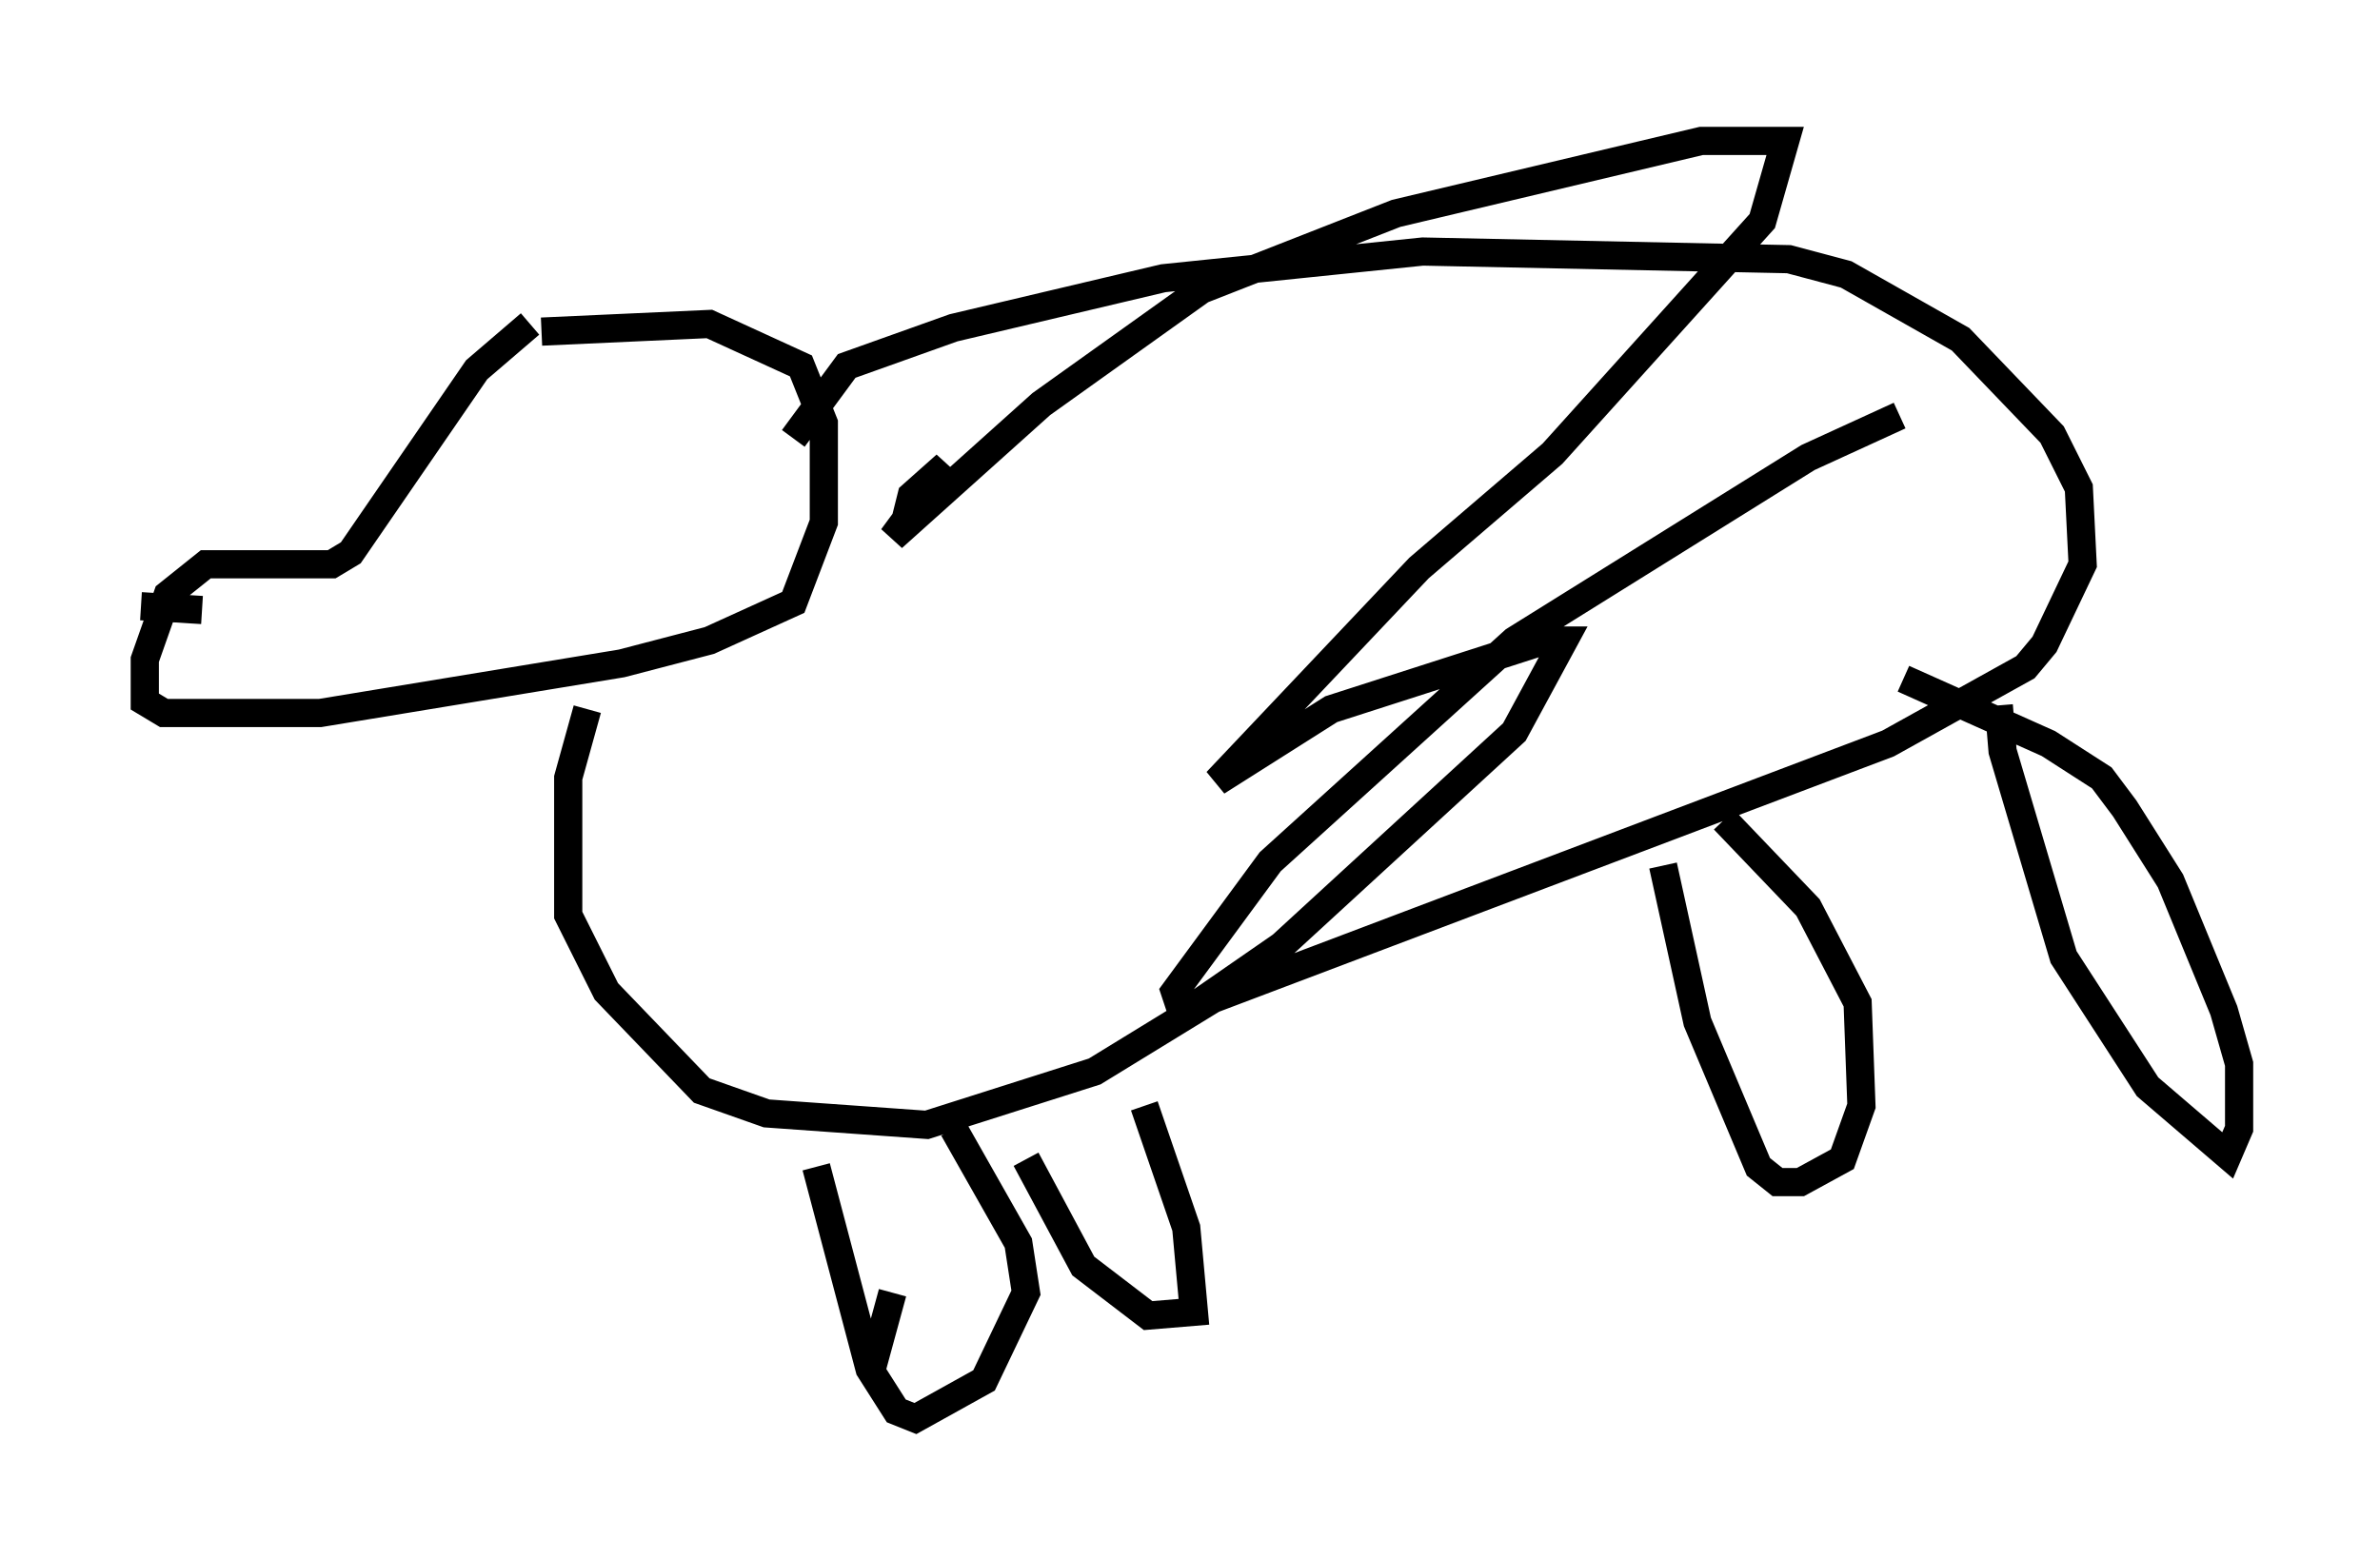 <?xml version="1.0" encoding="utf-8" ?>
<svg baseProfile="full" height="55.331" version="1.1" width="84.424" xmlns="http://www.w3.org/2000/svg" xmlns:ev="http://www.w3.org/2001/xml-events" xmlns:xlink="http://www.w3.org/1999/xlink"><defs /><rect fill="white" height="55.331" width="84.424" x="0" y="0" /><path d="M22.997, 11.495 m-4.195, 0.0 l-1.894, 1.624 -4.465, 6.495 l-0.677, 0.406 -4.465, 0.0 l-1.353, 1.083 -0.812, 2.3 l0.0, 1.488 0.677, 0.406 l5.548, 0.0 10.69, -1.759 l3.112, -0.812 2.977, -1.353 l1.083, -2.842 0.0, -3.518 l-0.812, -2.03 -3.248, -1.488 l-5.954, 0.271 m-14.208, 9.743 l2.165, 0.135 m13.667, 3.518 l-0.677, 2.436 0.0, 4.871 l1.353, 2.706 3.383, 3.518 l2.3, 0.812 5.683, 0.406 l5.954, -1.894 4.195, -2.571 l23.951, -9.066 4.871, -2.706 l0.677, -0.812 1.353, -2.842 l-0.135, -2.706 -0.947, -1.894 l-3.248, -3.383 -4.059, -2.3 l-2.03, -0.541 -12.99, -0.271 l-9.202, 0.947 -7.442, 1.759 l-3.789, 1.353 -1.894, 2.571 m0.812, 25.845 l1.894, 7.172 0.947, 1.488 l0.677, 0.271 2.436, -1.353 l1.488, -3.112 -0.271, -1.759 l-2.3, -4.059 m25.169, -9.337 l1.218, 5.548 2.165, 5.142 l0.677, 0.541 0.812, 0.0 l1.488, -0.812 0.677, -1.894 l-0.135, -3.654 -1.759, -3.383 l-2.977, -3.112 m9.743, -4.059 l0.135, 1.624 2.165, 7.307 l2.977, 4.601 2.842, 2.436 l0.406, -0.947 0.0, -2.3 l-0.541, -1.894 -1.894, -4.601 l-1.624, -2.571 -0.812, -1.083 l-1.894, -1.218 -5.142, -2.3 m-26.928, 15.155 l1.488, 4.33 0.271, 2.977 l-1.624, 0.135 -2.3, -1.759 l-2.03, -3.789 m-4.736, 4.736 l-0.812, 2.977 m1.218, -30.176 l0.271, -1.083 1.218, -1.083 l-1.894, 2.571 5.277, -4.736 l5.683, -4.059 6.901, -2.706 l10.825, -2.571 2.977, 0.0 l-0.812, 2.842 -7.442, 8.254 l-4.736, 4.059 -7.172, 7.578 l4.059, -2.571 7.578, -2.436 l0.677, 0.0 -1.759, 3.248 l-8.254, 7.578 -3.518, 2.436 l-0.271, -0.812 3.383, -4.601 l8.66, -7.848 10.419, -6.495 l3.248, -1.488 " fill="none" stroke="black" stroke-width="1" /></svg>